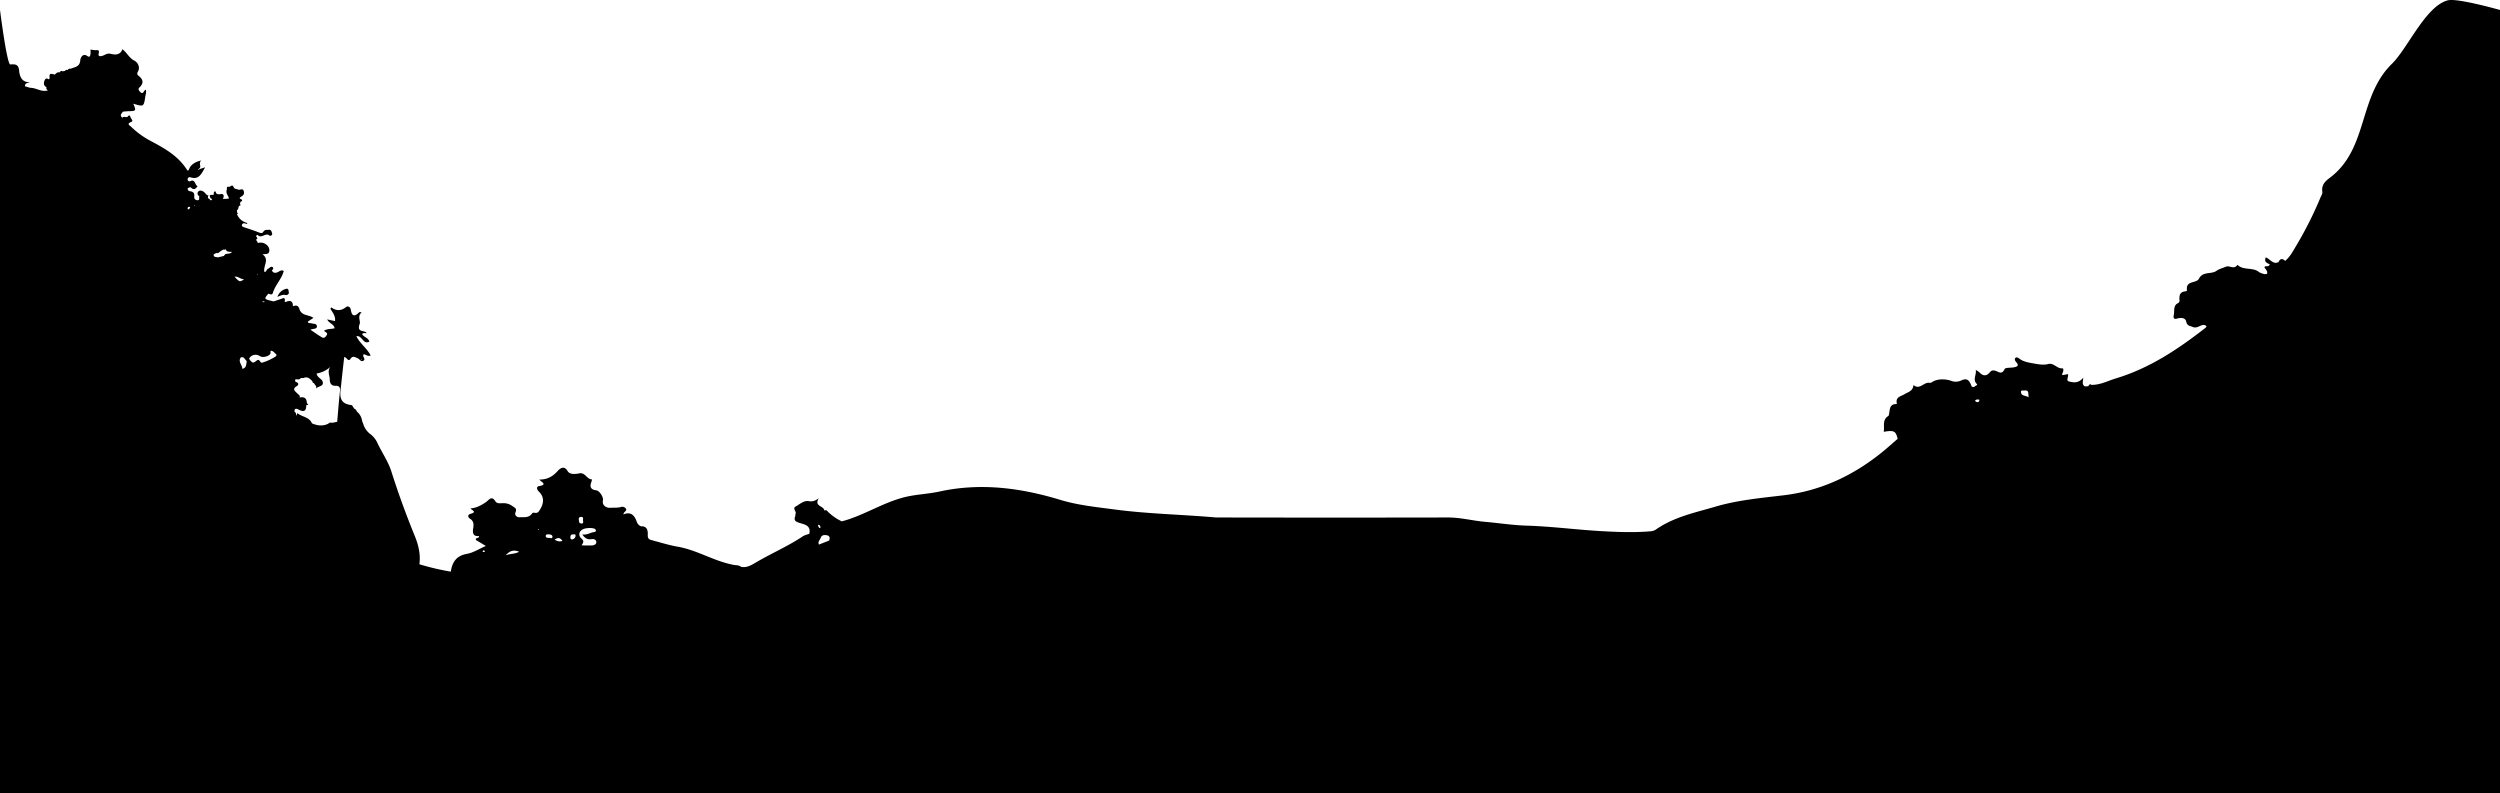 <svg viewBox="0 0 1920 609.31" xmlns="http://www.w3.org/2000/svg"><g fill="#000"><path d="m161.12 177.36a1.16 1.16 0 0 0 .36-.38 1.91 1.91 0 0 0 -.44.3z"/><path d="m1920 7.66s-32.6-9.26-40-7.42c-17 4.24-30.75 36.76-43 48.76-25.42 24.91-18.36 63.25-45.56 85.86-3.91 3.25-8.91 5.7-7.87 12.6.2 1.33-.91 2.92-1.5 4.35a285.59 285.59 0 0 1 -18.63 37c-2.46 4.13-4.72 8.48-8.48 11.57-2.15-2.23-3.83-1.77-5.13 1l-2 .53c-3.14-.24-5-3.2-7.69-4.28-1.6 3.52.94 4.44 3 5.29-.66 2.73-3.19.61-4.1 2.31.88 1.68 2.8 2.84 2 5.14l-2 .18-3-.93-.3-.43-.49.06c-4.8-4.42-11.94-1.22-16.72-5.74 0-.05-.34.09-.43.21-2.52 3.43-5.83-.07-8.56 1.1-2.36 1-5.55 1.88-6.92 2.94-4.26 3.33-10.7.22-13.82 6.28-2 3.88-10.46 1.06-9.18 9.16a2.38 2.38 0 0 1 -1.26.56c-4.69.42-4.83 3.8-4.43 7.54l-.78 1.32c-4.31 1.69-3 5.9-3.66 9.21-.44 2.26-.18 3.64 2.67 2.8 2.6-.77 6.19-.73 6.81 2.23.75 3.55 2.73 3.26 5 4.24 3.59 1.57 6-2 9.16-1.46 1.69.67 1.92 1.17.22 2.49-21 16.37-42.86 30.8-68.2 38.44-6.27 1.9-12.21 5.18-19 5-1.45-1.23-1.74.55-2.51 1.09l-2.37.1c-2.45-1.19-1.59-3.57-1.31-6.72-3.61 4.51-7.6 3.85-11.1 2.89-2.4-.66 0-3.72-.64-5.57l-4.33.74a.45.45 0 0 0 -.37-.62c1.15-1.57 1.77-4.71.27-4.6-4.17.31-6.45-4.54-11-3.26-3.64 1-8.1 0-11.54-.6-3-.52-7.45-1.18-10.59-3.73-.55-.44-2.24-1.51-3.07-.07-.47.81 0 1.88.77 2.78 2.79 3 .54 3.7-1.91 4.14s-6.32 0-6.94 1.37c-2.07 4.46-4.48 2.06-6.87 1.3-1.84-.59-3.12-.51-4.58 1.26-2.3 2.78-5 2.94-7.68.08a16.77 16.77 0 0 0 -3-2.06c.75 3.82-2.65 7.44.83 10.81 1.06 1-1.56 1.28-2 2.38l-1.86-.26c-1.51-3.7-2.79-7.35-8-4.87a9.91 9.91 0 0 1 -7.21.57c-4.55-1.82-11.16-2.05-15.36.76a2.64 2.64 0 0 1 -2.15.5c-4.09-.56-7.25 5.54-11.83 1.91 0 0-.37.16-.38.27-.35 4.29-4.16 4.95-6.7 6.55-2.94 1.84-7.16 2-5.93 7.4a.82.82 0 0 1 -.44.19c-6 0-4.68 5.38-5.88 8.91l-.29.3c-4.79 2.95-2.71 7.85-3.47 12.13 7.86-1.39 9.32-.62 10.68 5.39-3.2 2.78-6.36 5.61-9.6 8.33-22.9 19.19-48.69 31.5-77.75 35-17.72 2.13-35.48 3.69-52.72 8.78-15.66 4.62-31.8 7.87-45.72 17.62a7.82 7.82 0 0 1 -3.72 1.25c-13 1.13-26 .59-39-.16-18.86-1.1-37.64-3.6-56.57-4.16-10.57-.31-21.11-2-31.68-2.91-9.55-.85-18.89-3.37-28.57-3.35q-87 .17-174 0c-1.67 0-3.34.06-5-.08-25.8-2.24-51.71-2.68-77.44-6.12-13.9-1.85-27.81-3.22-41.37-7.34-30.39-9.24-61.22-13.26-92.56-6.42-9.08 2-18.34 2.15-27.36 4.46-16.62 4.24-31.25 14.12-47.81 18.48a38 38 0 0 1 -11.65-8.41c-.3-.32-1.17 0-1.81 0-.36-3.71-8.14-2.9-4.21-9.41-2.79 2.13-4.87 2.76-7.76 2.28-3.75-.62-6.92 2.37-10.12 4.2-2.66 1.52 1.28 4-.15 6-.14.21.18.74.06 1-1.63 3.87.32 4.62 3.48 5.62 3.59 1.14 8.57 1.86 7.21 8.25-1.7.66-3.58 1-5.07 2-11.3 7.57-23.73 12.86-35.39 19.7-3.67 2.15-7.43 4.66-12.05 3.68-1.51-1.37-3.48-1.12-5.22-1.43-15-2.62-28.21-11.39-43.25-14-6.71-1.15-13.26-3.28-19.87-5-1.89-.5-3.34-.9-3.23-4 .1-2.82-.11-6.84-4.93-6.68-1.15 0-3-1.88-3.44-3.28-1.79-5.22-4.58-8.21-10.36-5.86.31-2.32 3.13-2.61 1.87-4.49a3.5 3.5 0 0 0 -3-1.4c-3 1-6 .61-9 .8-3.43.21-6.32-2.19-5.57-5.63.55-2.58-2.62-7.48-5.21-7.8-3.9-.48-5.24-2.44-3.66-6.39a11.84 11.84 0 0 0 .44-2c-3.87.07-5.21-5.48-9.55-4.64-3.21.62-7.48 1.15-9.16-1.76-3.07-5.32-7-.73-7.67 0-3.92 4.46-8.4 6.62-14 6.54 1.13 1.79 6.84 3.87-.48 5.09-1.93.32-1.51 2.66 0 4.06 4.65 4.39 4 9.73.12 15.16-2 2.75-4.07.06-5.26 1.75-2.54 3.6-6.23 2.67-9.58 2.9-2.13.14-4-1.59-3.2-3.57 1.26-3.23-.12-3.46-2.3-5a11.32 11.32 0 0 0 -7.06-2.24c-2-.05-4.7.7-6.06-1.5-2.91-4.68-5.09-.76-7.17.65-3.68 2.49-7.38 4.58-11.83 4.83.17 1.22 5.69 2.65-.12 4.21-2.33.63-2.08 2.7-.28 3.78 2.86 1.72 2.85 4.6 2.42 7.07-.74 4.23.06 6.61 4.48 6.17 0 2.2-2.6.69-2.51 3l7.7 4.62c-5 2.16-9.58 5.21-14.53 6.08-7.84 1.36-11.27 6.05-12.37 13.67a196.78 196.78 0 0 1 -24.12-5.67c1-7.58-.7-14.75-3.48-21.56-6.65-16.26-12.67-32.73-18-49.56-2.51-7.95-7.56-15.06-11.11-22.75a17.41 17.41 0 0 0 -5.26-6.23 15.32 15.32 0 0 1 -5.35-7.89c-.27-.7-.54-1.4-.8-2.11a11.36 11.36 0 0 0 -4.1-7.26 3.24 3.24 0 0 0 -2-2.2c-.72-.95-1.37-2.63-2.18-2.72-10.73-1.17-8.46-9.15-7.73-16.28.7-6.87 1.5-13.71 2.25-20.56 2.15.06 3 4.08 4.82 1.36s3.55-1.22 5.54-.46c1.49.57 2.35 3 4.3 1.95 2.49-1.33-1.35-3.39.4-5 1.68.21 3.18 1.87 5.28.92-2.8-5.53-8.12-9-11-14.78 4.44-1 5.2 6.85 10 4.11-.89-3.17-4.35-3.29-5.56-5.81 1-1.07 2.24-.68 3.44-.56l-.13-.39c-1.79-2.16-7.72-.05-5.18-6.83.8-2.16-2-6.06 1.47-8.69a5.14 5.14 0 0 0 -1-.35c-.32 0-.76 0-.95.17-3.3 3.4-5.53 3.29-6.35-2-.37-2.34-2.3-3.11-3.69-2-3.85 3-7.44 3-11.25.24a10 10 0 0 0 -.75.9c1.52 2.86 4.07 5.44 3.56 9.57l-6-1.28c1.38 3.09 5.07 3.4 5.7 6.79-2.84.79-5.76.22-8.21 2 2.65 1.78 2.81 1.95 2.17 3.18-.77 1.51-2 2.72-3.63 1.82-3-1.7-5.77-3.77-8.94-5.88 2.16-1 5.05-.26 5-2.59s-2.82-1.82-4.49-2.38c-.82-.28-2.07.44-2.49-1.27l4.31-2.81c-3.36-2.65-9-1.44-10.69-6.64-1.08-3.41-2.75-3.07-5.05-2.37 0-3.54-1.57-4.7-4.72-3.56a4 4 0 0 1 -1.34.32c-.45 0-.23-.31-.18-.72.4-3.37-1.48-2.07-3-1.57-1.87.63-3.73 1.24-5.6 1.85-7.53-1.76-7.55-1.79-4.06-5.89 1.22 0 2.8 1.59 3.51-.72 1.86-6.1 6.74-10.51 8.35-16.77-2.15-1.33-3.71.81-5.51 1.25s-2.91-.15-3.51-1.5c-.19-.42 2-1.78.31-2.77-1.3-.77-2.29.93-3.47 1.39s-1 2.45-2.63 2.41c-1.35-4.37 4.24-9.49-1.49-13.54 2-.41 4.72.32 5.17-2.27.74-4.28-4.26-7.81-8.7-6.44-.21-.42-.39-.86-.63-1.26a13.32 13.32 0 0 0 -.91-1.22c.13-.09.25-.19.39-.27.95-.58.79-1 .09-1.85s.36-2 .95-1.43c3 2.92 6.08-2.38 9.05.4.59.56 2.32-.63 2-1.52-.36-1.16-.71-3.24-2.34-3-1.47.17-3.31-.35-4.42 1.46-.89 1.44-2 1.14-3.42.58-3.87-1.52-7.84-2.75-11.77-4.09-.63-.41-1.63-.54-1.24-1.74s1.24-1.35 2.33-1.12c.57.13 1.37.88 1.83-.31a11.17 11.17 0 0 1 -8-6.78l.88-.64-.77-.4-.15-2.13c1.75-.36.5-3.52 2.72-3.44l-.36-2.08.61-.85c3-1.93-1.48-1.8-.76-3.11 1.27-1.32 3.64-1.55 3.14-4.54-.58-3.38-2.94-1-4.34-1.68-1.2-.6-2.84-.2-3.57-1.95-1.09-2.58-2.48.08-3.76-.2-1.93-.43-1.17 1.33-1.52 2.35-.93 2.74 1.27 4.39 1.74 6.61l-1.8.28-2.93.06c1.3-2.43.67-4.25-2-3.65a3.9 3.9 0 0 1 -3-.52c-.54-.5-.29-2.72-1.87-1l-.22 2.06c-1 .29-2.09-.48-2.94.52h-.21a.82.82 0 0 1 .21 0c-.18.74.73 1.48.35 2.22.86-.47 1.07.62 1.49 1.23-.75 0-1.78.64-1.92-.83a1.32 1.32 0 0 1 -1.27-1.7 1.06 1.06 0 0 1 .56-.91c-1.86-.08-2.63-2.12-4-3s-3-1.18-3.92-.18a2.2 2.2 0 0 0 .76 3.67c-.69 1 .73 3.17-1.55 3.11a2.35 2.35 0 0 1 -2.44-2.67c.4-3-1-4-3.45-4.27a1.9 1.9 0 0 1 -1.54-2.29c.75-.28 1.94-1 2.18-.78 2.24 2.41 3.88 1.59 5.35-.85-2.14-.72-1.66-5.62-5.5-3.8a1.47 1.47 0 0 1 -2.13-1.41 1.7 1.7 0 0 1 2.19-1.56c6.65 2.31 8.64-3.17 11.31-7.67l-4.17 1.35a10.62 10.62 0 0 1 -1 .6s-.2-.2-.3-.32l.95-.66c2.05-1.74-1.05-4.13 1.62-6.2-4.39.83-7.65 3-9 5.61-1 2-1 3.2-2.43 1-6.88-10.42-17-16-27.33-21.5a65.21 65.21 0 0 1 -15.21-11c-1-1-3.79-2.15 0-3.68 2.11-.86 0-2.22-.36-3.35-.42-1.28-.82-2.55-2.18-.87-1.16 1.43-3-.68-4.06 1-2.53-1.76-.78-3.21.29-4.71 1.45-.12 2.9-.31 4.35-.33 5.74-.08 6-.42 3.58-5.8 7.85 2.41 8.08 2.43 9.19-5 .25-1.72 1-3.66.47-5.63-1.63 0-1.74 4.07-4.16 1.75-1-1-2.17-2.2-.79-3.5 3.68-3.49 2.87-6.34-.73-9.11a2.08 2.08 0 0 1 -.56-2.82c2.5-4-.5-7.74-2.46-8.68-4.1-2-5.68-6.16-9.27-8.83-1.7 4.75-5.88 4.35-9 3.54-2.55-.65-4.09.68-5.79 1.32-2.25.84-4 .74-3.46-1.45.75-3.23-.78-2.68-2.56-2.67a24 24 0 0 1 -3.7-.52c.27 5-.47 6.39-2.32 5.08-3.88-2.74-5.46 1.79-5.53 3-.31 5.36-4.25 5.35-7.37 6.69a2 2 0 0 0 -2.3 1c-.81-.24-1.56-.25-2 .69l-2 .29a1.31 1.31 0 0 0 -2.06.87c-1.68-.54-2.72.57-3.78 1.63-1.92-.24-4.63-2-4.06 2.44-.1.5 0 1.13-.75 1.18-1.69-1.15-2.7-.42-3.29 1.36-.67 2-.37 3.71 1.64 4.71a1.81 1.81 0 0 0 1.21 2.38c-4.88 1.76-9.07-2-13.74-1.9l-4-1.15c-.07-2.92 2.32-2.29 3.74-3.12-5.91.1-7.83-4-8.27-9.4-.53-4.77-3.63-4.48-6.7-4.27-2.63.17-7.93-41.84-7.93-41.84v601.65h1920zm-1548.56 416.34a2.48 2.48 0 0 1 -.87-.36l.72-1.08c.44.24.88.33 1 .55.19.66-.29.89-.85.89zm-93.44-148.37v.57l-.62-.36zm-128.52-118 .39.17-.35.52-.37-.34zm9.22 25.66-.93.6zm26.44 91.06 1.79.07 2.54 2.94c-.36 2.41-.08 5.18-3.36 5.93.02-3.05-3.71-5.66-1-8.97zm-13-77.82-5 1.18c-1.11-.63-3.33.14-3-2.36l2-1.08c1.72.6 2.49-1 3.7-1.6l1.4-.92c.66-.14 1.55.42 1.93-.61.77 2.62 3 2.14 4.92 2.31-1.35 2.36-4.93.29-6.01 3.05zm-1.9-9.28-.11.11zm72.72 104.7a1.14 1.14 0 0 0 -.06-.25 1.14 1.14 0 0 1 0 .24zm-3.06.78c.07-.81.15-1.62.22-2.42a6.76 6.76 0 0 1 2.17.76 1.73 1.73 0 0 1 .47.4 1.73 1.73 0 0 0 -.47-.4 6.76 6.76 0 0 0 -2.17-.76c-.07.8-.15 1.61-.22 2.42a1.53 1.53 0 0 0 1.26 1.55c.56 1.41 2.51 2.31 1.45 4.5 1.34-2.54 6.31-1.64 5.2-5.64-.64-2.33-4.14-3-4.66-6.27a20.86 20.86 0 0 0 10.61-5.15c-2.63 3.28-.51 6.6-.51 9.8 0 2.31 1 4.93 4.36 4.78 3.18-.15 3.78 1.47 3.46 4.37-.85 7.73-1.42 15.5-2.11 23.25 0 .12 0 .25.05.38 0-.13 0-.26-.05-.38l-3.81.8a2.9 2.9 0 0 0 -3 .65c-4.24 2.15-8.42 1.52-12.58-.24-2-4.91-7.52-4.87-11-7.7-.41-.33-.6.88-.54 1.51h-.27l-.16.21c-.25-1.05-.16-2.26-1.36-2.85-.47-3.83 2.76-1.9 3.39-1.58 4.06 2 5.64.74 5.54-3.51l1.64-.37-1.15-1.29c-.07-3.7-2-5-5.5-4.26l-.12.17a.78.78 0 0 0 0-.14c.75-1.69-.82-2.21-1.62-3.07-1.67-1.8-4.44-3.37-.49-5.71 1.47-.87 1.54-2.37-.1-2.95s-1.25-1.39-.76-2.43a2.83 2.83 0 0 1 1.21-1.79 2.83 2.83 0 0 0 -1.21 1.79c1.47.31 2.93.56 4.05-.85h2c2.98-1.37 4.88.51 6.72 2.41zm-6.8-3.84a5 5 0 0 0 -.49-1.22 5 5 0 0 1 .39 1.21zm-3.5.45a2 2 0 0 0 -.56-.13 2 2 0 0 1 .5.12zm-26.53-58c0 1.3-.94.56-1.51.61-.14 0-.29-.09-.44-.14zm-5-21v.64l-.58-.23zm1.73 63.23c1.93 1.41 7.21 0 7.94-2.18.25-.77-.62-2.37 1.09-1.9 1.13.32 2 1.5 3 2.35s.29 1.64-.34 2.06a40.33 40.33 0 0 1 -10.06 4.59 1.31 1.31 0 0 1 -1.17-.26c-1.78-2.41-1.75-2.41-4.66-.13a4 4 0 0 1 -1.43.37 6.12 6.12 0 0 1 -2.83-3.14 5.67 5.67 0 0 1 8.37-1.7zm-12.24-59.21c-3.38 2.42-3.38 2.42-7.42-1.81 2.86-.55 4.44 2 7.33 1.87zm-42.31-55.59c.44.18 1 .33.66.93a3 3 0 0 1 -1 1c-.8.51-.75-.35-.77-.65a1.07 1.07 0 0 1 1.02-1.22zm-61.25-77.33a5 5 0 0 0 .1-1.29 5 5 0 0 1 -.1 1.29zm-14 9.91-.39-.11zm-1-.27a.57.57 0 0 1 -.26-.13.57.57 0 0 0 .35.13zm388.34 315.57c.87 1.32-.16 1.89-1.14 2-2.86.34-5.22 2.38-9 1.79 2.17 3.14 4.19 4.14 7.12 3.62 1.79-.32 3.63.39 3.67 2.36 0 1.59-1.71 2.38-3.26 2.46-2.46.14-4.94 0-8.13 0 1.38-2.13 2.26-3.26 0-5.22-2-1.73-2.79-5.06.93-7.11 2.36-1.29 8.78-1.47 9.81.1zm-11.14-9.65c2.29-.1 1.43 1.64 1.55 2.8.3 1.29.27 2.48-1.49 2.25s-1.58-1.86-1.76-3.1a1.61 1.61 0 0 1 1.7-1.95zm-5.93 13.4c.6.16 1.79-.46 1.75.89a2.85 2.85 0 0 1 -2.25 2.91 1.24 1.24 0 0 1 -1.71-1.21c-.06-1.43.23-2.69 2.21-2.58zm-8.33 5c-2.25.81-3.87.31-6-.94 2.66-1.88 4.38-1.61 6 .96zm-10.2-5c1.2.09 2.51.5 2.55 1.75 0 2-1.61.77-2.45 1-1.14-.17-2.69.07-2.69-1.45s1.43-1.36 2.59-1.26zm-8.37-4a3 3 0 0 1 .66.31l-.36.35-.63-.35c.11-.06.25-.28.33-.26zm-14.63 17.27c-3.08 1.92-6.25 1.38-10.33 2.78 3.59-3.98 6.5-4.2 10.33-2.73zm230.62-20.43a13.65 13.65 0 0 1 .91 1.71c0 .09-.64.45-1 .68a9.77 9.77 0 0 1 -1-2c-.15-.38.24-.78 1.09-.34zm-.41 15c-1.08-2.19.84-3.66 1.45-5.38.71-2 2.72-2.14 4.57-1.79 2.4.46 2.54 2.11 1.86 4.05zm925.94-118.38c3.93-.19 2.4 2.66 3.23 5.29-2.65-1.57-5.88-.84-6-4.25.01-1.34 1.66-.9 2.77-.99zm-38 7.95c.33-.74 1-1.18 3-.93-.12-.36.34.31.22.86a1.43 1.43 0 0 1 -1.81 1.06c-.51-.1-1.44-.8-1.39-.94z"/><path d="m160.34 174.9a4 4 0 0 0 .58 0 1 1 0 0 0 -.58 0z"/><path d="m161 177.28s0 .05 0 .08h.07z"/><path d="m219.43 226.58c1.08.26 2.87-.76 2.33-2.39-.25-.75.12-3-2.23-2.32a9.31 9.31 0 0 0 -6.45 6.13c2.14-.86 3.92-2 6.35-1.42z"/><path d="m184.76 182.2a.88.88 0 0 1 .05-.15h-.14v.15z"/><path d="m187.15 186c1.13-.13 3-1 2.6-2.39-.79-2.63-3.12-1.58-5-1.4-.84 2.25-.88 4.18 2.4 3.79z"/><path d="m285.18 275.68-.44.08.41.17z"/></g></svg>